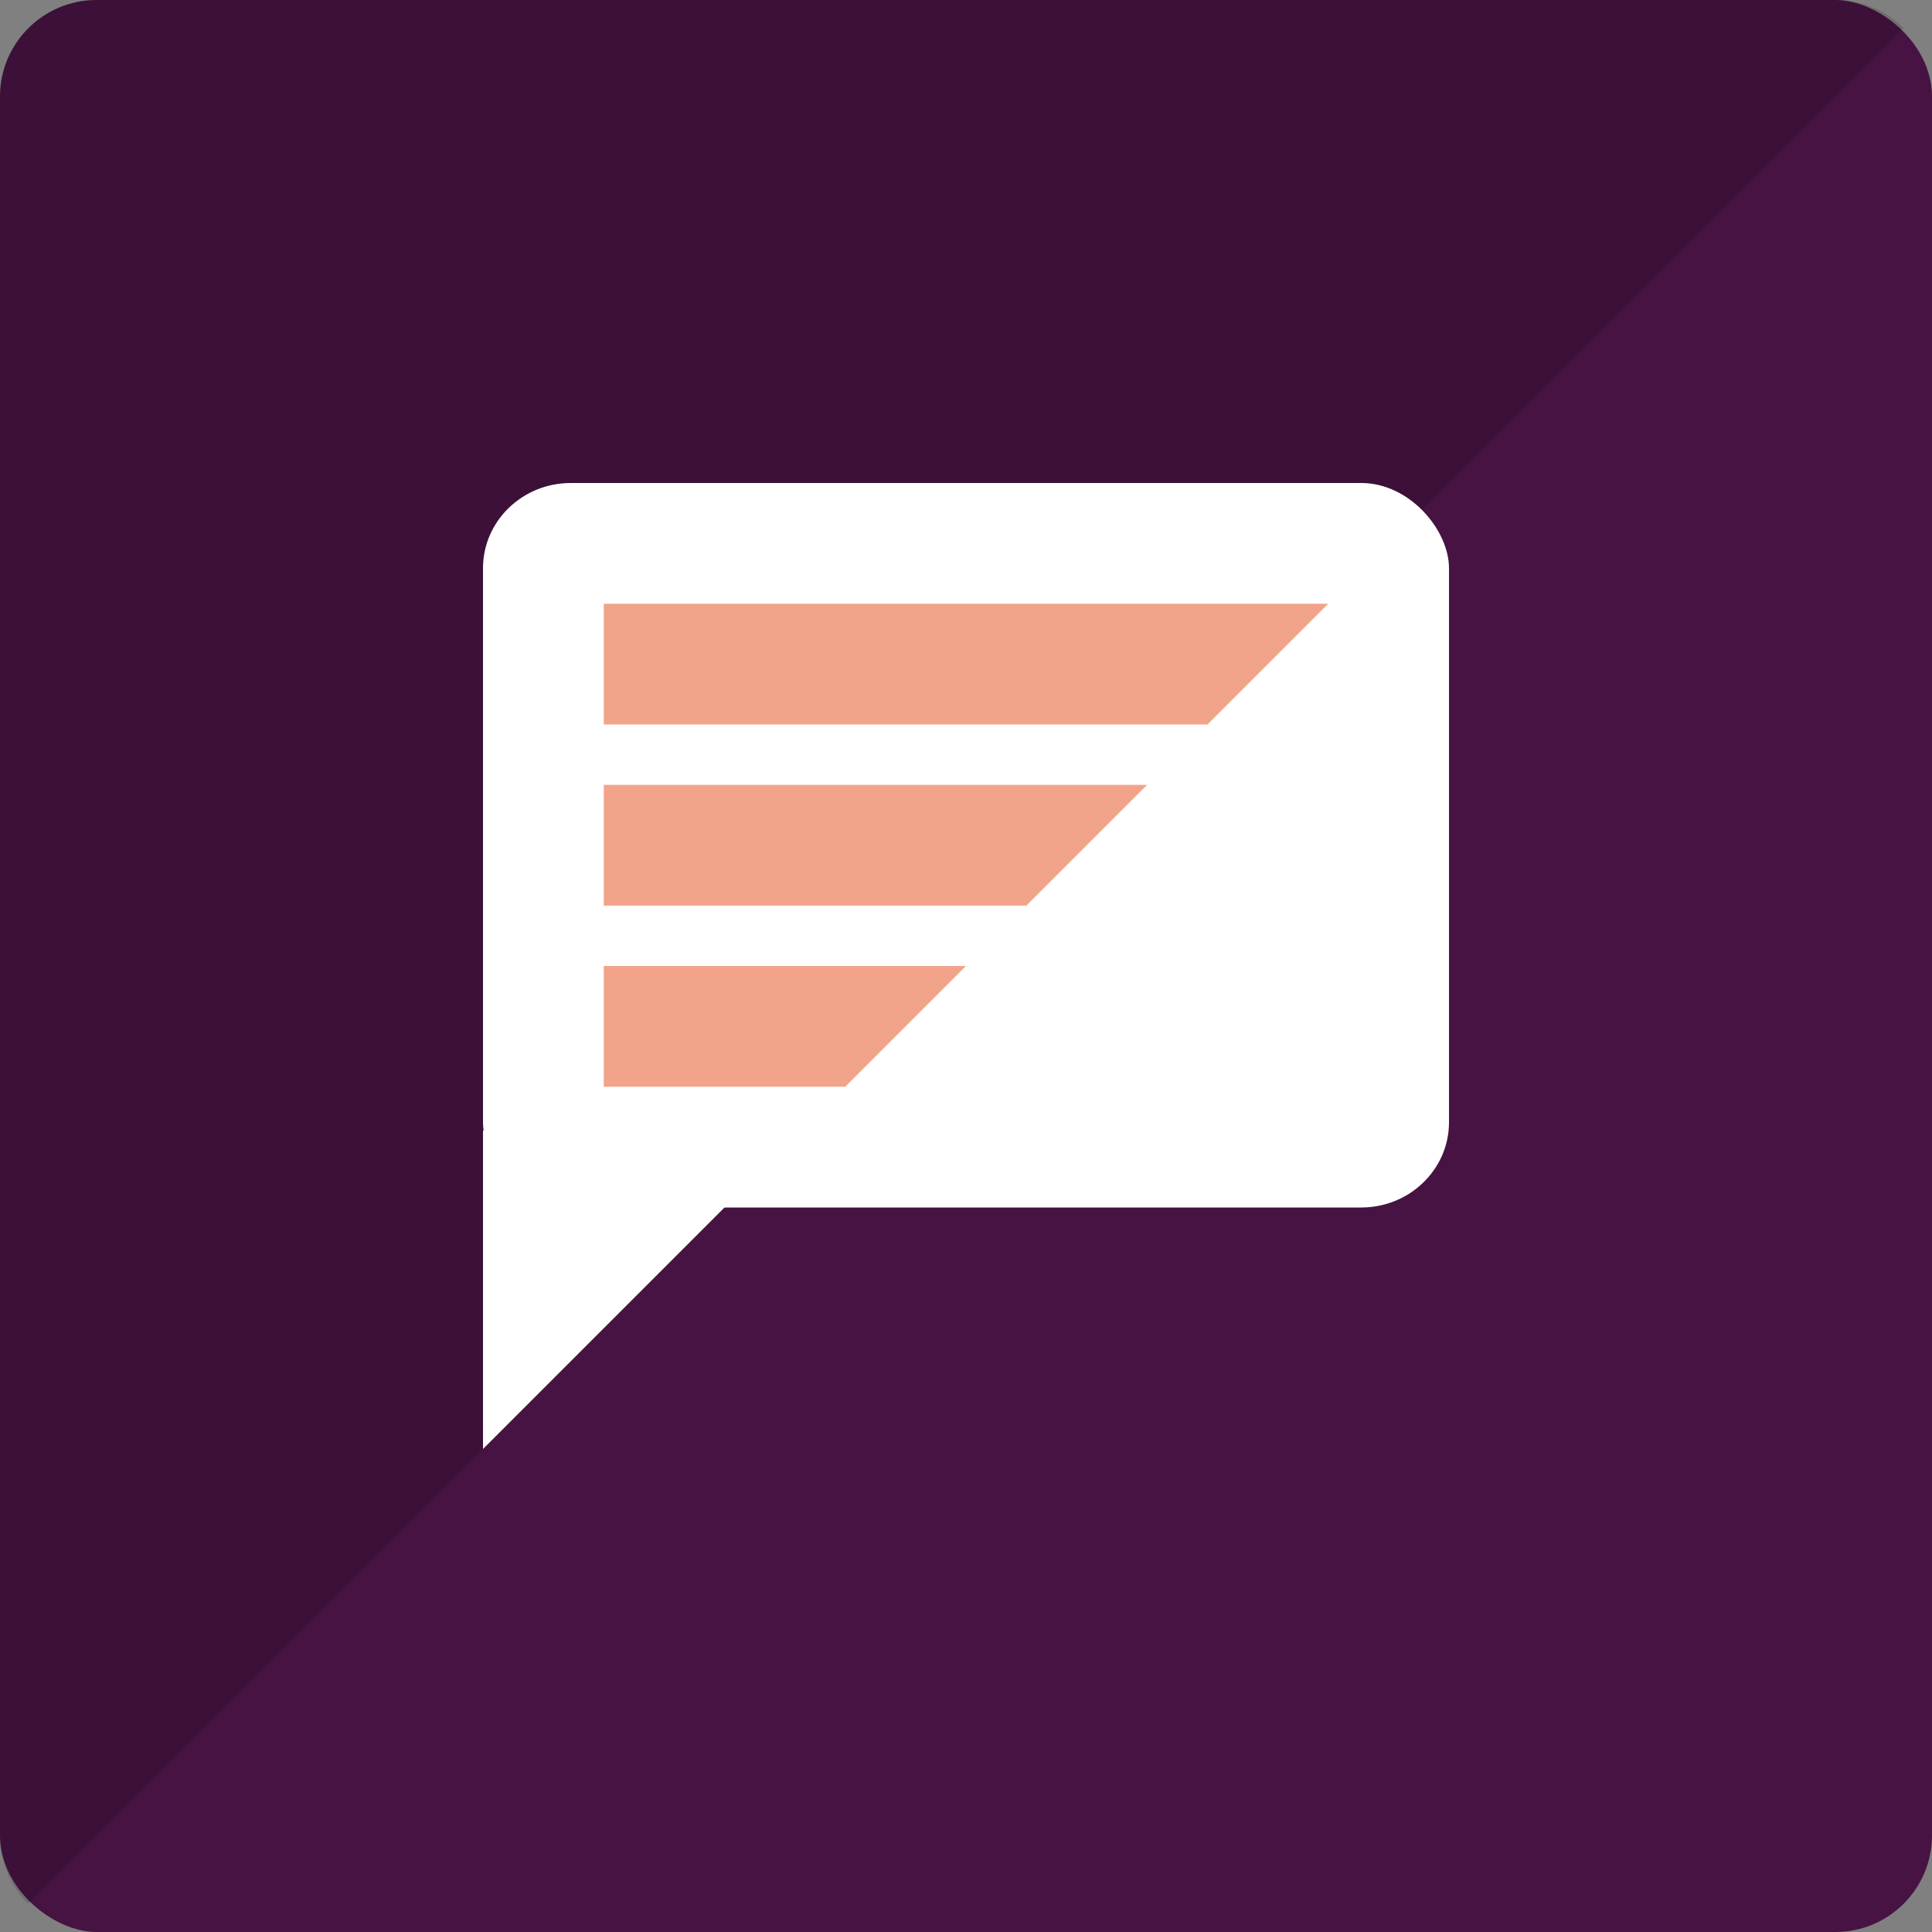 <svg xmlns="http://www.w3.org/2000/svg" width="16" height="16" version="1">
 <rect width="100%" height="100%" fill="#808080" stroke="none"/>
 <rect style="fill:#471342" width="16" height="16" x="-16" y="-16" rx=".8" ry=".8" transform="matrix(0,-1,-1,0,0,0)"/>
 <path style="opacity:0.15" d="M 0.8,0 C 0.357,0 0,0.357 0,0.8 v 14.4 c 0,0.222 0.089,0.422 0.234,0.566 L 3.6,12.4 11.926,4.074 15.766,0.234 C 15.622,0.089 15.422,0 15.2,0 Z"/>
 <rect style="fill:#ffffff" width="8" height="6" x="4" y="4" rx=".727" ry=".706"/>
 <path style="fill:#ffffff" d="M 4 9.363 L 4 12 L 6.637 9.363 L 4 9.363 z"/>
 <path style="fill:#f2a48a" d="M 5 5 L 5 6 L 10 6 L 11 5 L 5 5 z M 5 6.5 L 5 7.5 L 8.5 7.5 L 9.5 6.5 L 5 6.5 z M 5 8 L 5 9 L 7 9 L 8 8 L 5 8 z"/>
</svg>
